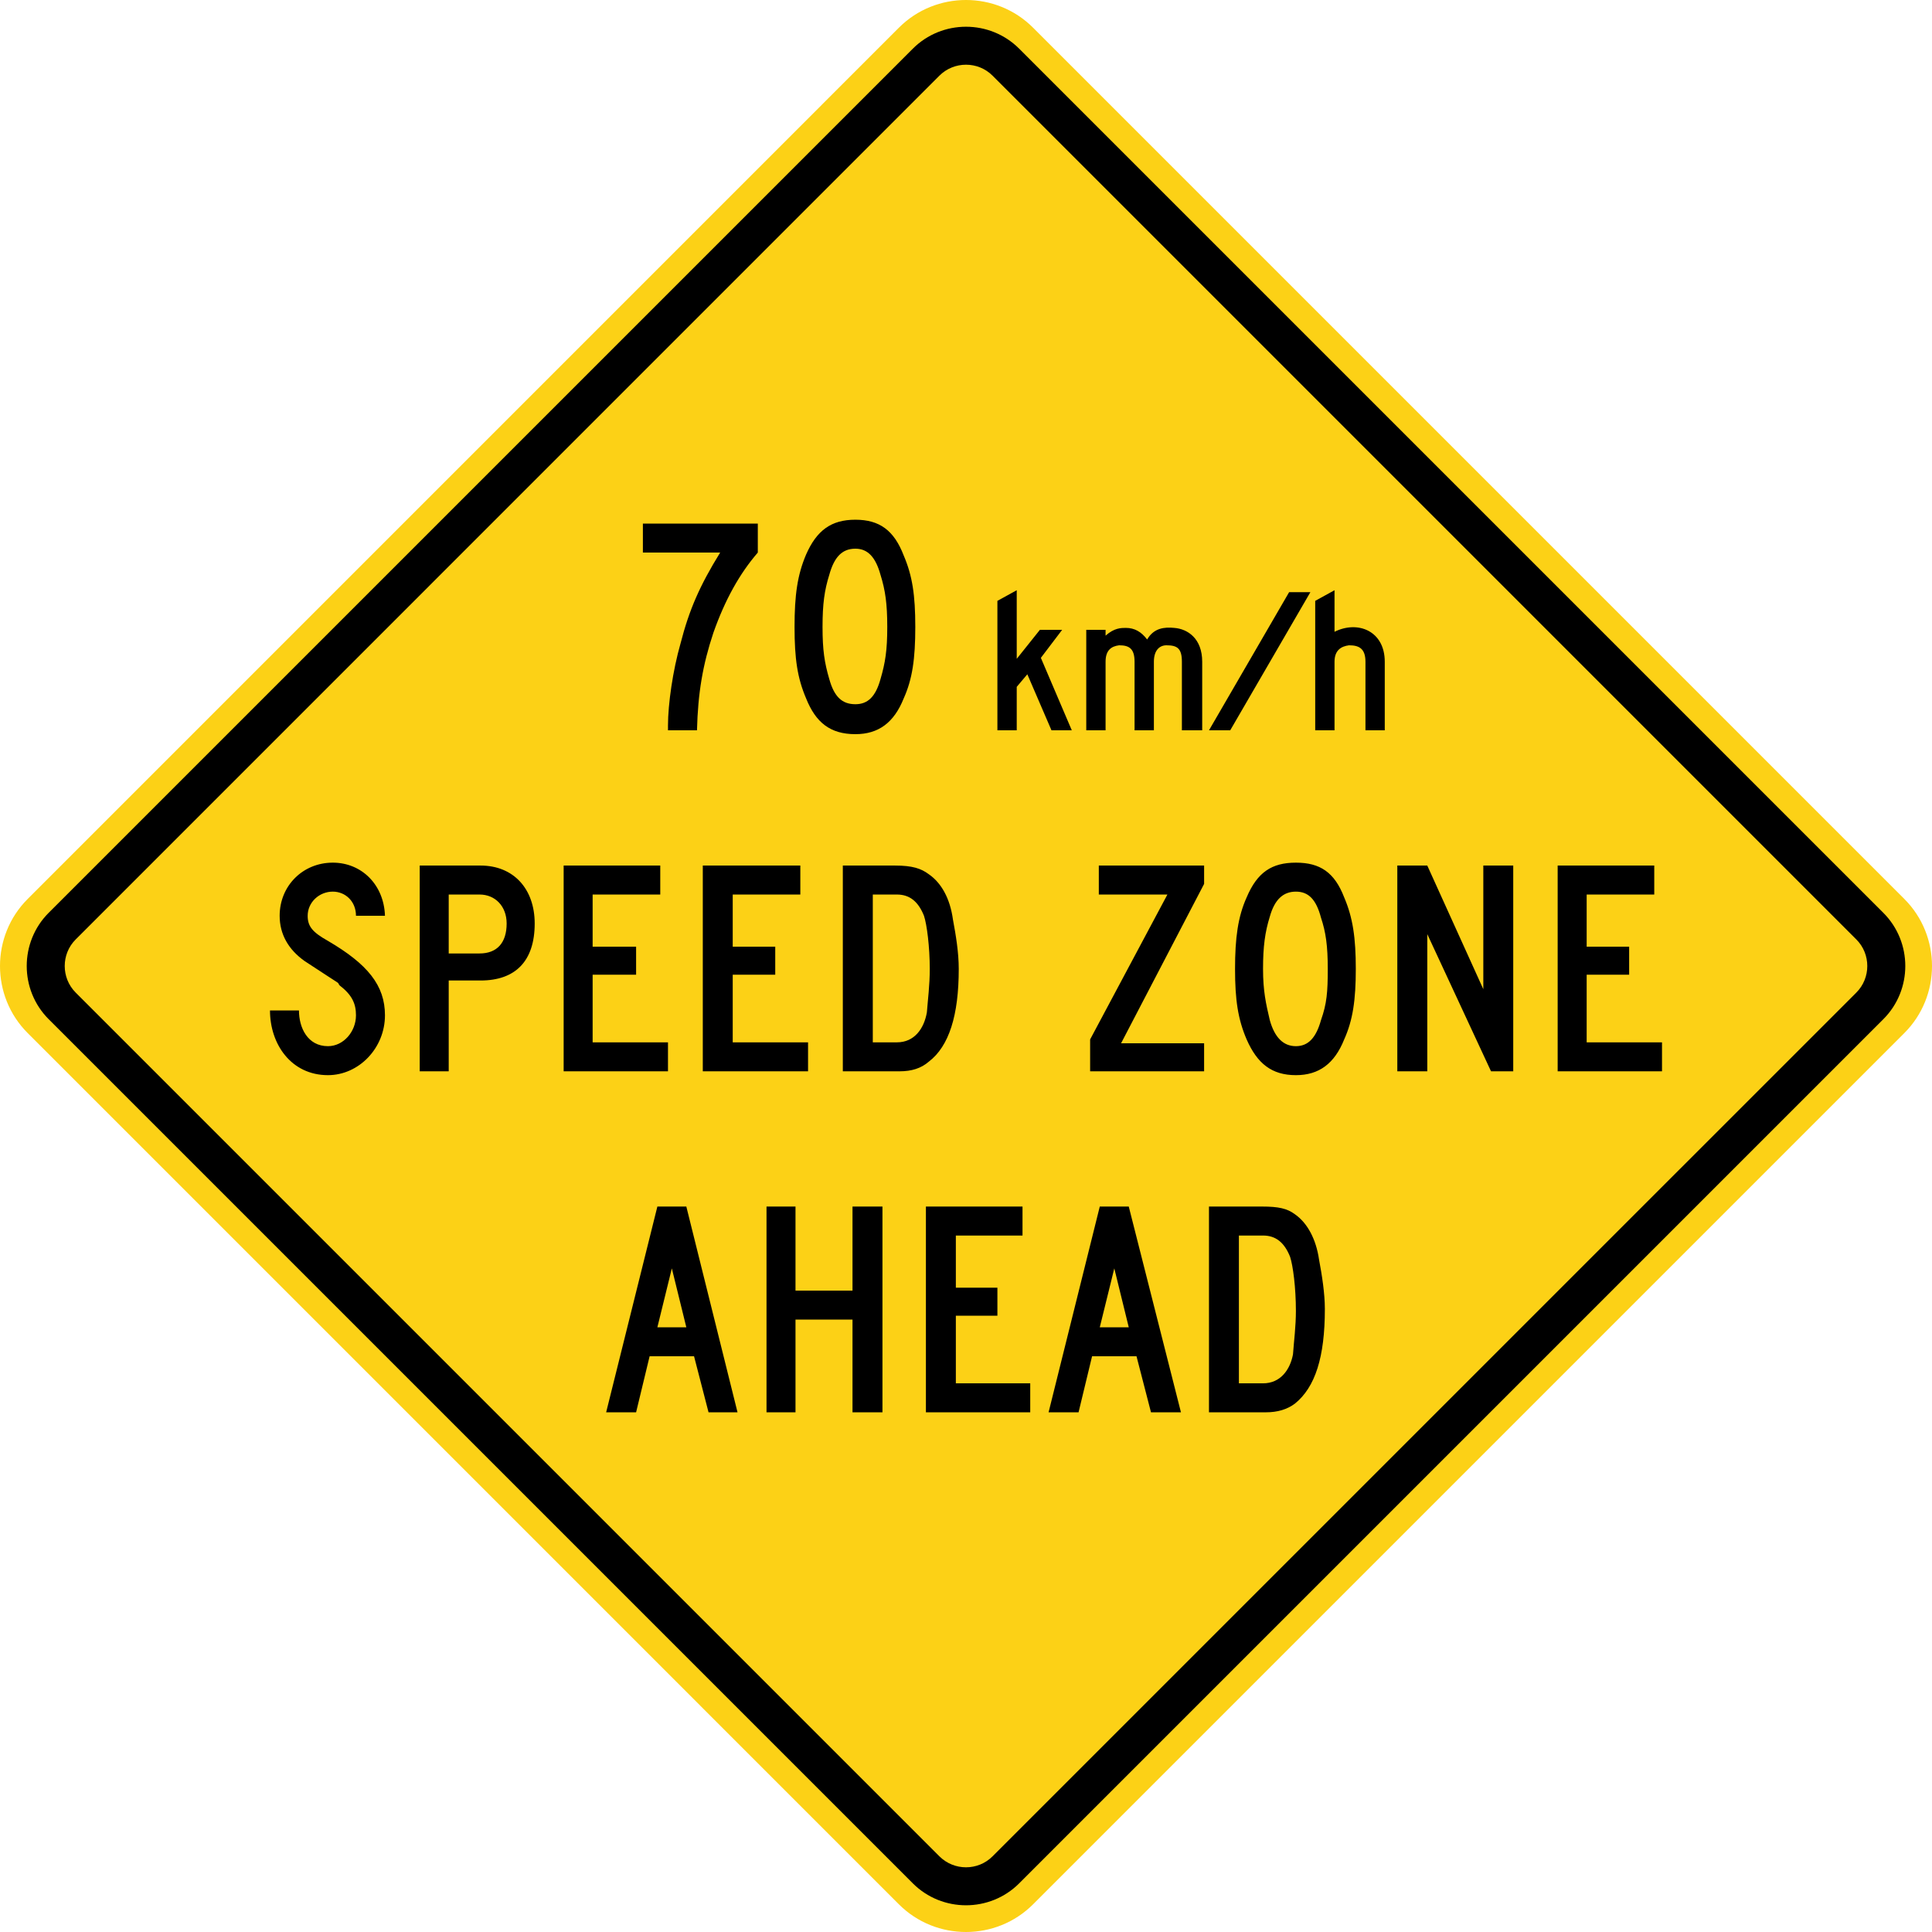 <svg xmlns="http://www.w3.org/2000/svg" width="701.421" height="701.422">
    <path style="fill:none;stroke:none" d="M75.708 194.085 392.035-122.26c13.392-13.383 35.298-13.383 48.677 0l316.343 316.344c13.383 13.383 13.383 35.286 0 48.668l-316.343 316.34c-13.38 13.378-35.284 13.378-48.677 0L75.708 242.753c-13.383-13.382-13.383-35.285 0-48.668z" transform="translate(-65.67 132.296)"/>
    <path style="fill:#fcd116;fill-opacity:1;fill-rule:nonzero;stroke:none" d="M75.708 194.085 392.035-122.26c13.392-13.383 35.298-13.383 48.677 0l316.343 316.344c13.383 13.383 13.383 35.286 0 48.668l-316.343 316.34c-13.38 13.378-35.284 13.378-48.677 0L75.708 242.753c-13.383-13.382-13.383-35.285 0-48.668z" transform="translate(-65.67 132.296)"/>
    <path style="fill:#000;fill-rule:evenodd;stroke:none" d="M83.331 199.114 397.08-114.627c10.625-10.617 27.983-10.617 38.6 0l313.748 313.74c10.622 10.622 10.622 27.988 0 38.606L435.68 551.468c-10.617 10.61-27.974 10.61-38.6 0L83.33 237.718c-10.609-10.617-10.609-27.983 0-38.604" transform="translate(-65.67 132.296)"/>
    <path style="fill:#fcd116;fill-opacity:1;fill-rule:evenodd;stroke:none" d="m93.144 208.775 313.581-313.6c5.324-5.303 14.004-5.303 19.298 0l313.595 313.6c5.307 5.297 5.307 13.987 0 19.29L426.023 541.649c-5.294 5.316-13.974 5.316-19.298 0L93.145 228.065c-5.299-5.303-5.299-13.993 0-19.29" transform="translate(-65.67 132.296)"/>
    <path style="fill:#000;fill-rule:evenodd;stroke:none" d="M205.432 236.31c0-10.879-6.317-18.592-20.693-27.01-5.616-3.156-7.366-5.26-7.366-9.117 0-4.91 4.203-8.77 9.112-8.77 4.562 0 8.422 3.51 8.422 8.77h10.525c-.356-11.223-8.422-19.29-18.947-19.29-10.871 0-19.285 8.418-19.285 19.29 0 6.663 3.15 12.275 9.124 16.478 15.433 10.174 11.222 7.018 12.617 8.77 4.559 3.508 5.966 6.664 5.966 10.88 0 5.96-4.562 11.212-10.168 11.212-7.366 0-10.529-6.66-10.529-12.97h-10.52c0 12.272 7.721 23.493 21.049 23.493 11.213 0 20.693-9.812 20.693-21.736zm54.36-33.322c0-12.627-7.722-21.04-19.65-21.04H218.05v74.695h10.528v-32.964h11.565c12.63 0 19.65-7.018 19.65-20.691zm-10.183 0c0 7.013-3.5 10.873-9.818 10.873h-11.214v-21.393h11.214c5.615 0 9.818 4.21 9.818 10.52zm58.575 53.655v-10.515H280.83v-24.553h15.78v-10.171h-15.78v-18.936h24.551v-10.52h-35.075v74.695h37.878zm50.853 0v-10.515H331.69v-24.553h15.433v-10.171H331.69v-18.936h24.541v-10.52h-35.411v74.695h38.218zm54.71-37.174c0-5.961-1.052-12.271-2.1-17.885-1.057-7.713-4.205-13.329-8.77-16.483-2.808-2.1-5.962-3.153-12.27-3.153H371.66v74.695h20.697c4.212 0 7.712-1.053 10.52-3.5 7.365-5.62 10.87-16.833 10.87-33.674zm-10.523 0c0 5.962-.703 11.222-1.049 15.787-1.049 5.963-4.563 10.872-10.866 10.872h-8.767v-53.66h8.767c4.552 0 7.712 2.455 9.817 7.715 1.049 3.155 2.098 11.22 2.098 19.286zm99.602 37.174v-10.164h-30.149l30.15-57.869v-6.662H464.6v10.52h24.9l-28.054 52.6v11.575h41.38zm55.073-37.174c0-11.221-1.054-18.585-4.212-25.954-3.512-9.116-8.766-12.621-17.535-12.621-8.773 0-14.028 3.505-17.886 12.621-3.161 7.01-4.206 14.733-4.206 25.954 0 11.222 1.045 18.237 4.206 25.599 3.858 8.773 9.113 12.978 17.886 12.978 8.407 0 14.023-4.205 17.535-12.978 3.158-7.008 4.212-14.377 4.212-25.6zm-10.177 0c0 8.419-.348 12.626-2.457 18.591-1.755 6.305-4.555 9.463-9.113 9.463-4.566 0-7.72-3.158-9.48-9.463-1.393-5.965-2.45-10.524-2.45-18.591 0-8.065.7-13.325 2.45-18.944 1.76-6.304 4.914-9.111 9.48-9.111 4.558 0 7.358 2.807 9.113 9.47 1.75 5.26 2.457 10.17 2.457 18.585zm67.335 37.174v-74.695h-10.862v44.887l-20.343-44.887H572.97v74.695h10.883v-49.797l23.138 49.797h8.067zm54.013 0v-10.515h-27.353v-24.553h15.424v-10.171h-15.424v-18.936h24.54v-10.52h-35.07v74.695h37.883zM340.796 68.315v-10.52h-41.724v10.52h28.06c-7.367 11.923-11.23 20.693-14.382 32.968-2.815 9.823-4.566 22.093-4.566 29.81v1.755h10.528c.35-13.68 2.107-23.848 5.958-35.427 4.211-11.922 9.467-21.392 16.126-29.106zm57.175 27.006c0-11.577-1.056-18.592-4.21-25.953-3.51-9.12-8.762-12.977-17.54-12.977-8.769 0-14.025 3.857-17.885 12.618-3.155 7.374-4.202 14.735-4.202 26.312 0 11.573 1.047 18.583 4.202 25.953 3.505 8.766 8.778 12.972 17.885 12.972 8.415 0 14.03-4.206 17.54-12.972 3.154-7.014 4.21-14.38 4.21-25.953zm-10.176 0c0 8.414-.708 12.977-2.458 18.94-1.75 6.308-4.548 9.115-9.116 9.115-4.912 0-7.712-2.807-9.471-9.116-1.75-5.962-2.453-10.525-2.453-18.939 0-8.418.703-13.332 2.453-18.938 1.759-6.318 4.559-9.472 9.471-9.472 4.568 0 7.366 3.154 9.116 9.472 1.75 5.606 2.458 10.52 2.458 18.938zM454.792 132.848l-11.23-26.305 7.72-10.17h-8.076l-8.405 10.52V81.99l-7.02 3.86v46.999h7.02v-15.78l3.848-4.563 8.768 20.343h7.375zm47.344 0v-24.905c0-8.415-5.265-11.924-10.177-12.28-3.509-.342-7.365 0-9.814 4.212-2.11-2.799-4.568-4.211-7.718-4.211-1.75 0-4.206 0-7.373 2.812v-2.102h-7.012v36.474h7.012v-24.905c0-4.208 2.113-5.607 4.913-5.962 3.505 0 5.61 1.057 5.61 5.962v24.905h7.017v-24.905c0-4.208 2.105-5.962 4.566-5.962 3.846 0 5.599 1.057 5.599 5.962v24.905h7.377zM541.412 82.691h-7.72l-29.098 50.157h7.711l29.107-50.157M568.414 132.848v-24.905c0-11.222-9.818-15.08-18.239-10.867V81.99l-7.011 3.86v46.999h7.011v-24.905c0-4.208 2.451-5.607 5.266-5.962 3.503 0 5.963 1.057 5.963 5.962v24.905h7.01M333.431 380.448l-18.587-74.7h-10.512l-18.596 74.7h10.874l4.906-20.338h16.135l5.26 20.338h10.52zm-18.587-30.862h-10.512l5.252-21.39 5.26 21.39zm71.205 30.862v-74.7h-10.875v30.515H354.48v-30.515h-10.525v74.7h10.525v-33.665h20.694v33.665h10.875zm53.652 0v-10.52h-27.006v-24.553h15.086v-10.174h-15.086v-18.93h24.201v-10.523h-35.072v74.7H439.7zm54.719 0-18.948-74.7H464.95l-18.588 74.7h10.884l4.905-20.338h16.135l5.255 20.338h10.88zm-18.948-30.862H464.95l5.272-21.39 5.251 21.39zm71.193-6.66c0-5.618-1.045-12.278-2.106-17.895-1.049-7.36-4.203-13.322-8.76-16.48-2.802-2.106-5.963-2.803-11.924-2.803h-19.281v74.7h20.685c4.21 0 7.718-1.052 10.52-3.158 7.365-5.962 10.866-16.832 10.866-34.364zm-10.513.698c0 5.607-.702 10.872-1.056 15.78-1.057 5.612-4.557 10.524-10.875 10.524h-8.761V316.27h8.761c4.558 0 7.725 2.453 9.818 7.715 1.057 3.152 2.113 11.215 2.113 19.638z" transform="translate(-65.67 132.296)"/>
</svg>
